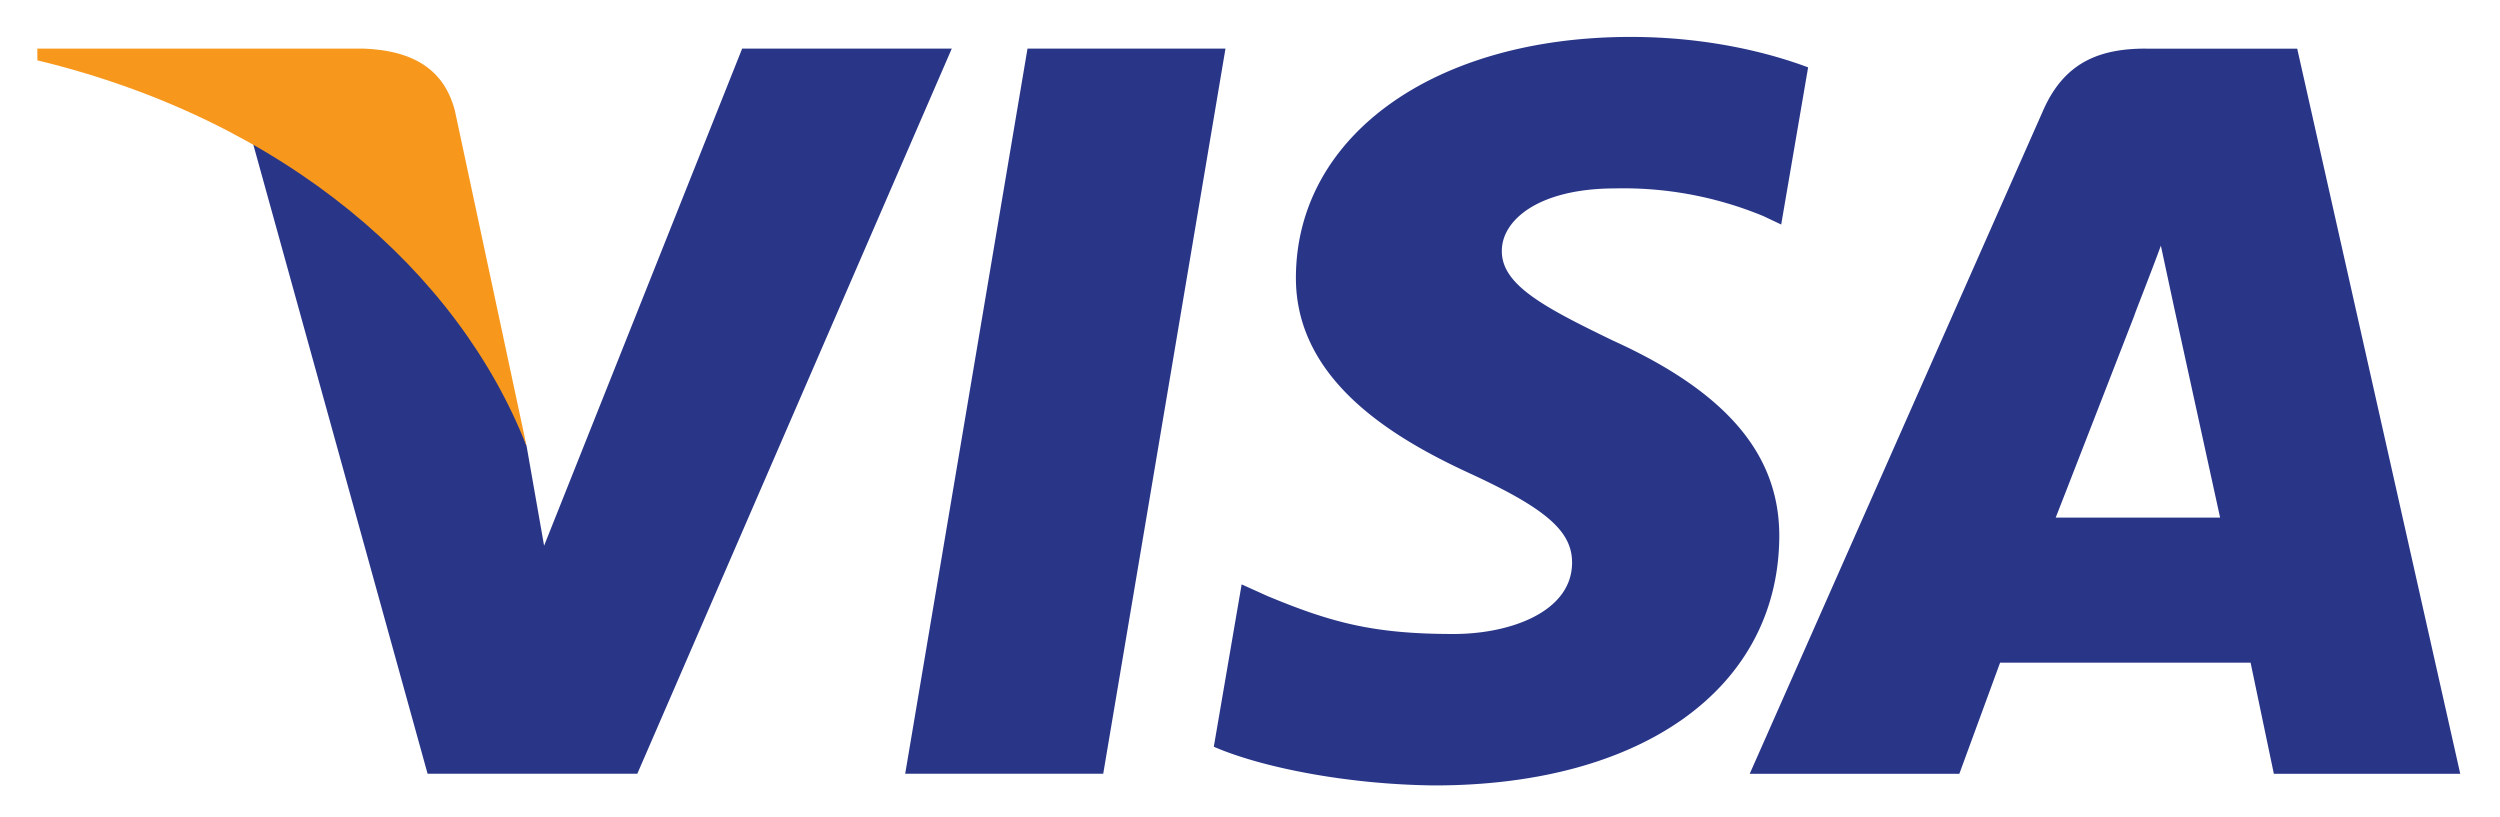 <svg xmlns="http://www.w3.org/2000/svg" width="52" height="17" viewBox="0 0 52 17">
    <g fill="none" fill-rule="nonzero">
        <g fill="#293688">
            <path d="M18.828 16.094l2.544-15.083h4.118l-2.543 15.083zM37.609 1.401c-.816-.305-2.095-.633-3.692-.633-4.07 0-6.938 2.046-6.962 4.978-.023 2.167 2.046 3.375 3.61 4.097 1.603.738 2.142 1.212 2.134 1.871-.01 1.011-1.28 1.473-2.465 1.473-1.648 0-2.525-.229-3.877-.792l-.531-.24-.579 3.377c.963.42 2.742.786 4.59.805 4.329-.001 7.14-2.022 7.172-5.154.016-1.715-1.082-3.02-3.458-4.098-1.44-.697-2.322-1.162-2.313-1.87 0-.626.747-1.296 2.36-1.296a7.61 7.61 0 0 1 3.083.577l.368.174.56-3.269zM44.631 1.011c-.987 0-1.7.303-2.133 1.285l-6.104 13.799h4.36l.848-2.312h5.21l.484 2.312h3.877L47.782 1.012h-3.15zm-1.872 9.754c.34-.868 1.64-4.215 1.64-4.215-.023.04.34-.873.547-1.44l.279 1.3.953 4.356H42.76zM11.317 11.35l-.363-2.067c-.752-2.41-3.085-5.019-5.699-6.325l3.639 13.136h4.362l6.541-15.083h-4.36l-4.12 10.34z"/>
        </g>
        <path fill="#F7981D" d="M.777 1.011v.244c5.169 1.248 8.757 4.403 10.177 8.028L9.461 2.299c-.25-.955-1.005-1.254-1.9-1.288H.778z"/>
    </g>
</svg>
